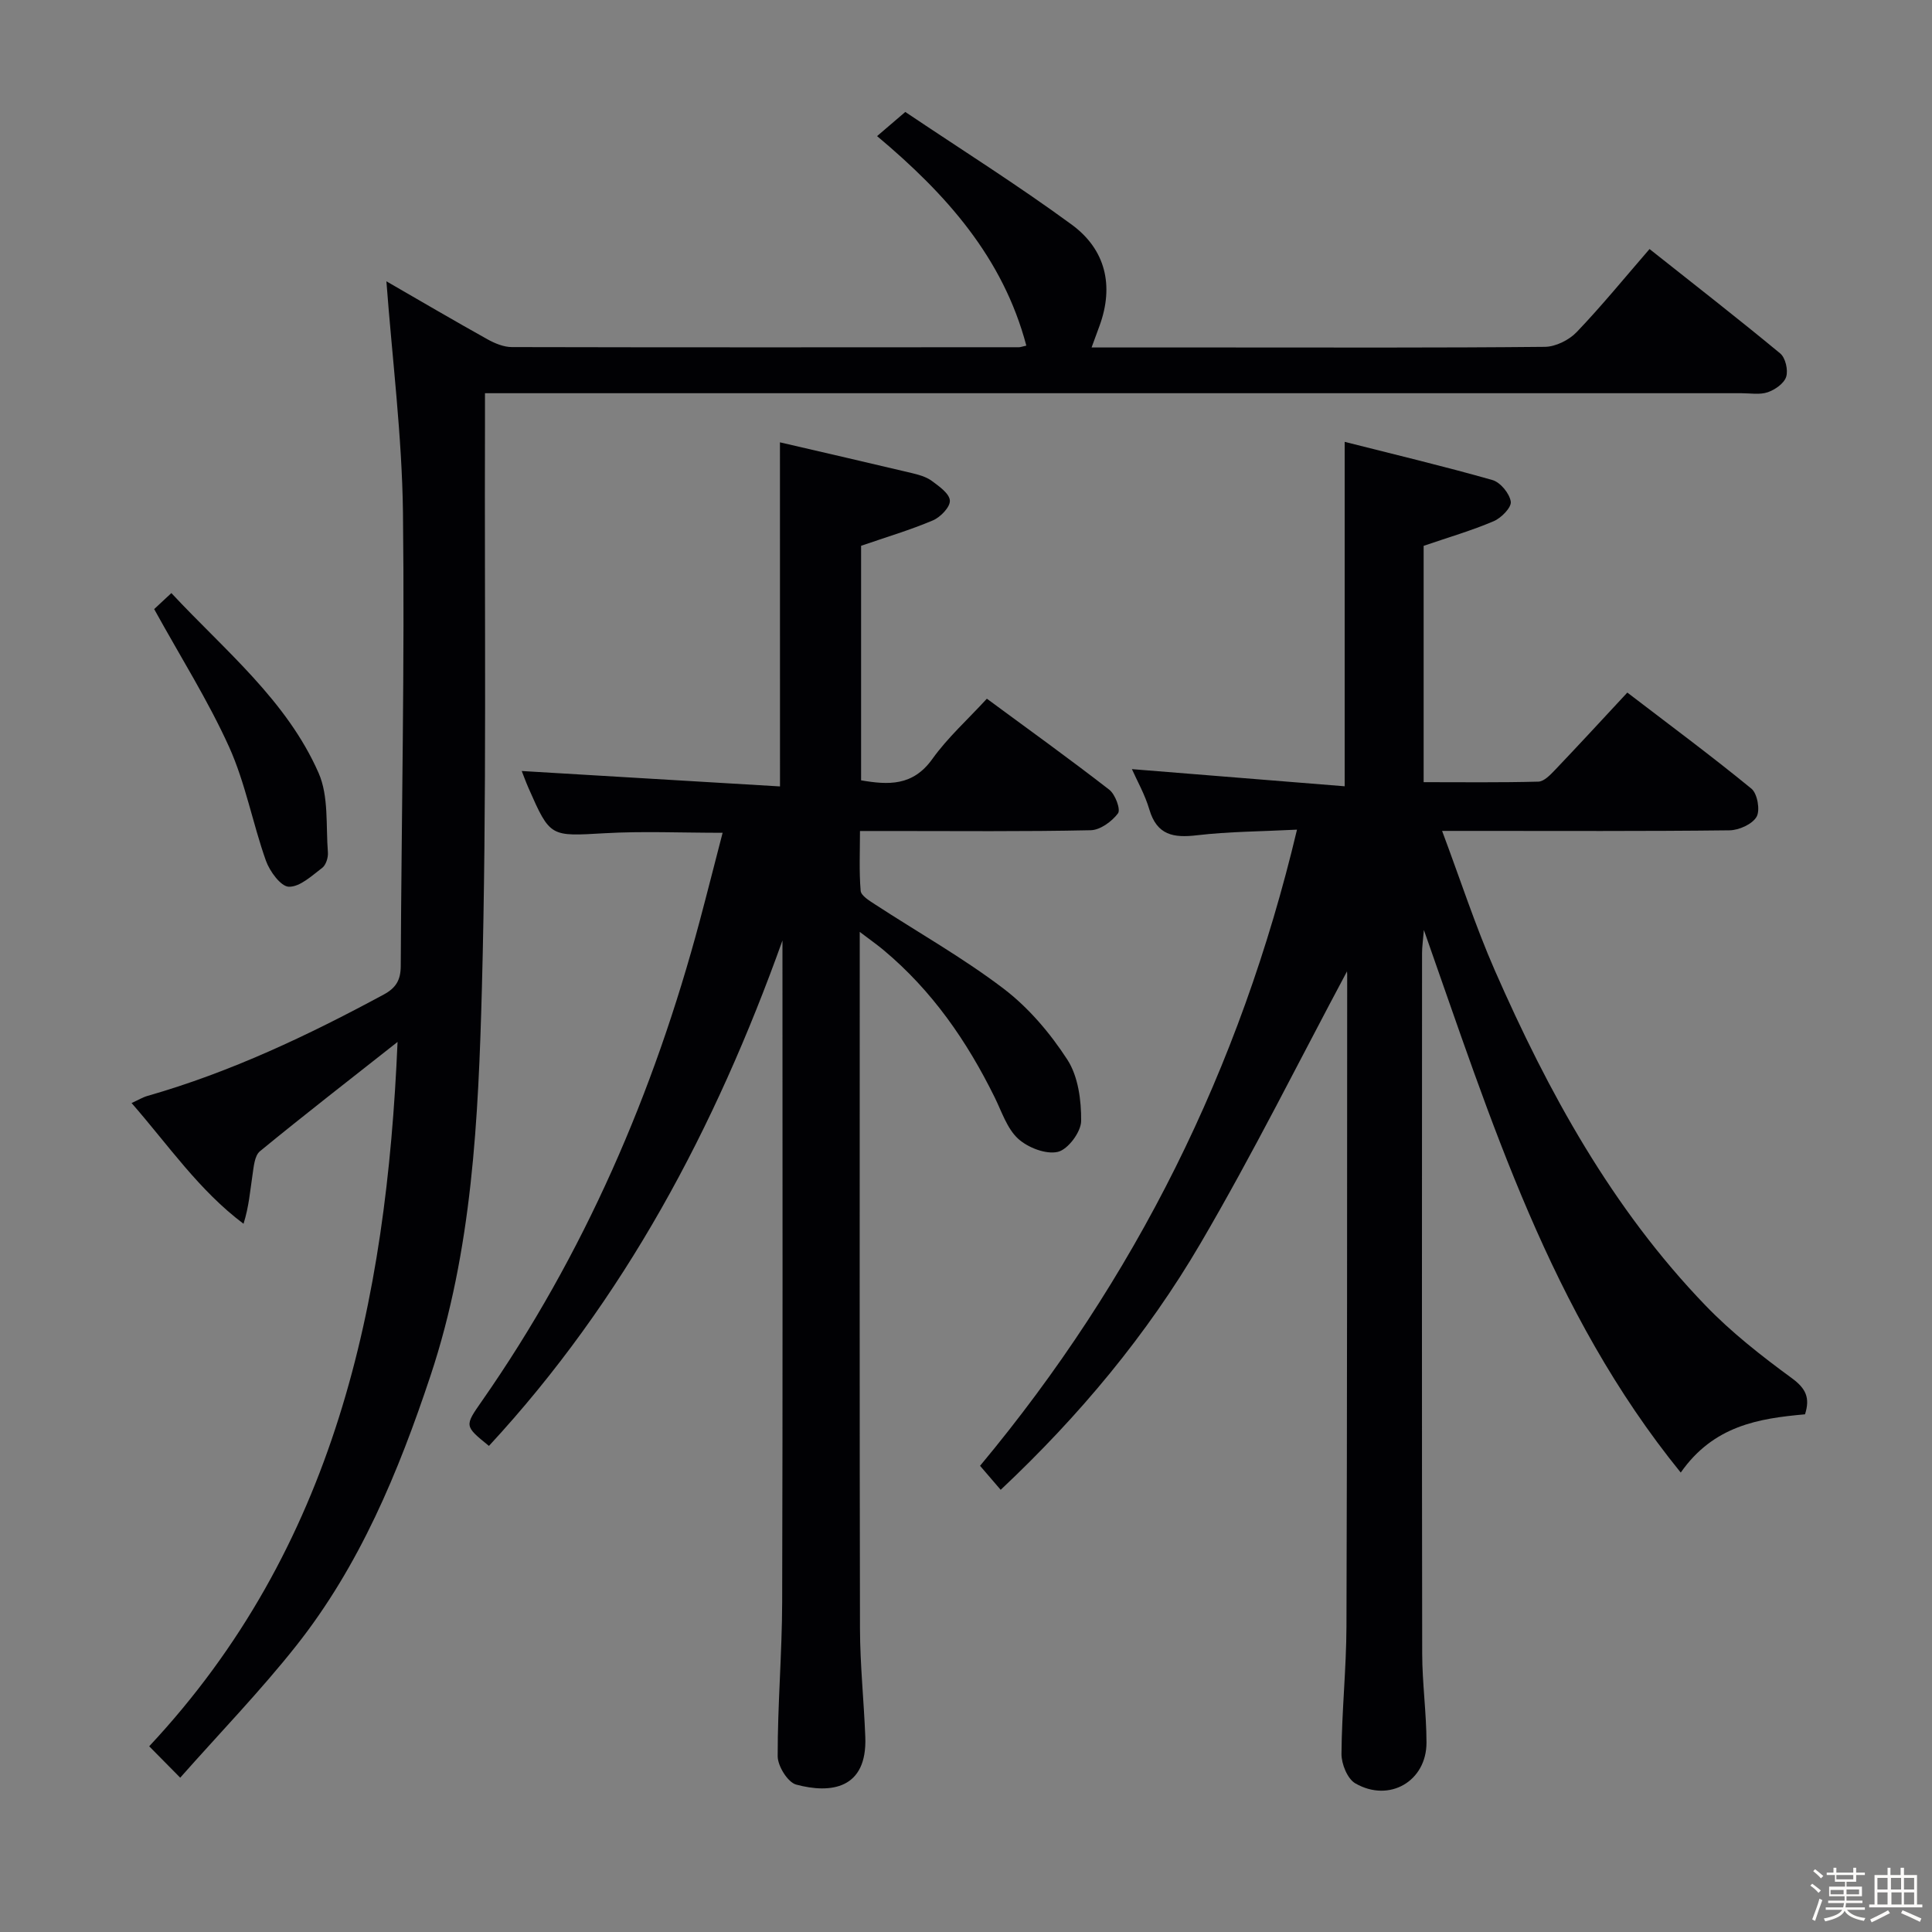 <svg enable-background="new 0 0 400 400" viewBox="0 0 400 400" xmlns="http://www.w3.org/2000/svg"><rect x="0" y="0" width="400" height="400" fill="#808080" stroke="none"/><path d="m374.8 390.4.4-.4c.7.5 1.3 1 1.8 1.4l-.5.5c-.5-.6-1.1-1.1-1.7-1.5zm1 7.3-.6-.3c.5-1.4 1.1-2.8 1.5-4.3.2.1.4.2.6.3-.5 1.3-1 2.8-1.5 4.3zm-.4-10.3.4-.4c.4.3 1 .8 1.7 1.4l-.5.5c-.4-.5-1-1-1.6-1.5zm2.5.3h1.7v-1h.6v1h3.5v-1h.6v1h1.8v.5h-1.8v1.4h-2v1h3.2v2h-3.2v.9h3.3v.5h-3.4c0 .3-.1.6-.1.9h4v.5h-3.7c.7.9 1.9 1.5 3.8 1.7-.1.2-.2.4-.3.6-2.1-.4-3.5-1.1-4-2.1-.4 1-1.8 1.7-4 2.2-.1-.2-.2-.4-.3-.6 2.1-.4 3.4-1 3.8-1.8h-3.4v-.5h3.6c.1-.3.1-.6.2-.9h-3.3v-.5h3.4c0-.3 0-.6 0-.9h-3.2v-2h3.3v-1h-2.1v-1.4h-1.7v-.5zm1.1 3.5v1h2.7c0-.3 0-.4 0-.4 0-.1 0-.2 0-.2 0-.1 0-.2 0-.3h-2.7zm1.2-3v.9h3.5v-.9zm4.7 3h-2.6v.6.4h2.6z" fill="#fcfbfa"/><path d="m393.6 386.7h.6v1.5h2.7v6.1h1.1v.6h-11v-.6h1.1v-6.1h2.7v-1.5h.6v1.5h2.1v-1.5zm-2.7 8.8.4.6c-1.2.6-2.5 1.3-3.8 1.9-.1-.2-.2-.4-.3-.6 1.2-.6 2.5-1.2 3.7-1.9zm-2.2-6.7v2.4h2.1v-2.4zm0 3v2.5h2.1v-2.5zm2.8-3v2.4h2.1v-2.4zm.1 3v2.5h2.1v-2.5h-2.2zm5.9 6.1c-1.4-.7-2.7-1.3-3.9-1.8l.3-.6c1.5.6 2.7 1.2 3.9 1.7zm-1.2-9.1h-2.1v2.4h2.1zm-2.1 3v2.5h2.1v-2.5z" fill="#fcfbfa"/><g fill="#010104"><path d="m347.98 304.88c-27.03-33.3-39.21-72.74-53.18-112.34-.17 2.09-.38 3.45-.38 4.82-.02 48.33-.05 96.66.03 144.99.01 6.14.88 12.28.89 18.42.02 8.01-7.69 12.51-14.73 8.46-1.64-.94-2.89-4.03-2.87-6.12.06-8.81 1-17.61 1.03-26.42.15-45 .13-89.99.15-134.99 0-.49-.09-.99-.05-.56-9.82 18.36-19.43 37.7-30.32 56.29-11.05 18.88-25.03 35.66-41.37 51.02-1.47-1.71-2.83-3.3-4.27-4.97 32.16-38.61 53.85-82.18 65.62-131.71-7.45.38-14.11.39-20.68 1.16-4.87.58-8.31.01-9.89-5.33-.91-3.1-2.56-5.99-3.61-8.36 14.61 1.18 29.25 2.36 44.05 3.55 0-24.13 0-47.02 0-71.31 10.29 2.61 20.51 5.04 30.6 7.91 1.64.47 3.54 2.78 3.79 4.47.18 1.19-1.97 3.39-3.54 4.05-4.55 1.94-9.33 3.33-14.5 5.1v48.93c7.93 0 15.84.1 23.75-.11 1.19-.03 2.49-1.42 3.47-2.44 4.93-5.17 9.76-10.42 14.95-16 8.7 6.66 17.37 13.08 25.7 19.9 1.23 1.01 1.84 4.47 1.06 5.82-.89 1.54-3.66 2.78-5.62 2.8-17.66.21-35.33.12-52.99.12-1.82 0-3.64 0-6.5 0 3.77 10.05 6.88 19.67 10.92 28.89 11.08 25.26 24.28 49.3 43.6 69.35 5.38 5.59 11.6 10.46 17.87 15.05 2.95 2.16 3.83 4.09 2.75 7.5-9.6.85-18.94 2.35-25.73 12.06z"/><path d="m80 58.24c6.81 3.93 13.83 8.05 20.93 12.01 1.53.85 3.37 1.61 5.06 1.61 34.99.08 69.99.05 104.98.03.32 0 .64-.14 1.52-.33-4.82-18.22-16.58-31.37-30.9-43.38 1.7-1.46 3.29-2.82 5.84-5 11.43 7.68 23.23 15.1 34.45 23.32 6.99 5.12 8.82 12.61 5.76 20.97-.5 1.36-1 2.72-1.64 4.47h27.35c22.16 0 44.33.09 66.49-.13 2.24-.02 5.01-1.4 6.59-3.05 5.16-5.39 9.89-11.2 15.09-17.2 9.19 7.29 18.24 14.32 27.06 21.62 1.08.9 1.67 3.44 1.23 4.83-.43 1.37-2.3 2.68-3.82 3.2-1.65.56-3.62.2-5.46.2-84.32 0-168.63 0-252.95 0-2.13 0-4.26 0-7.17 0 0 2.41.01 4.34 0 6.26-.13 38.99.41 78-.64 116.96-.73 27-1.98 54.2-10.65 80.23-6.63 19.93-14.66 39.3-27.83 55.92-7.4 9.34-15.72 17.94-23.98 27.27-2.61-2.65-4.33-4.38-6.42-6.5 38.46-41.12 49.12-91.76 51.42-145.83-9.85 7.77-19.28 15.07-28.49 22.63-1.13.93-1.29 3.24-1.55 4.97-.49 3.21-.72 6.46-1.85 10.05-9.23-6.93-15.51-16.22-23.18-25 1.4-.63 2.32-1.2 3.32-1.48 17.19-4.92 33.22-12.52 48.9-20.99 2.53-1.37 3.49-3 3.51-5.86.15-31.3.83-62.6.46-93.9-.2-15.9-2.22-31.78-3.43-47.9z"/><path d="m161.48 91.58c9.21 2.14 18.25 4.21 27.28 6.36 1.44.34 2.99.77 4.15 1.62 1.52 1.12 3.67 2.63 3.75 4.08.08 1.34-1.95 3.44-3.51 4.1-4.69 1.99-9.61 3.45-14.87 5.26v48.56c5.62.96 10.71 1.24 14.75-4.42 3.16-4.42 7.3-8.14 11.29-12.48 8.61 6.34 17.09 12.44 25.34 18.84 1.24.96 2.4 4.1 1.81 4.89-1.26 1.69-3.68 3.46-5.65 3.5-13.83.3-27.66.16-41.49.16-1.83 0-3.65 0-6.28 0 0 4.25-.2 8.34.14 12.38.09 1.02 1.82 2.06 2.97 2.81 8.89 5.8 18.2 11.04 26.62 17.45 5.18 3.94 9.66 9.23 13.21 14.71 2.24 3.46 2.89 8.42 2.85 12.69-.02 2.27-2.73 5.9-4.82 6.39-2.47.58-6.22-.88-8.24-2.73-2.3-2.12-3.39-5.62-4.86-8.59-5.73-11.62-12.96-22.08-22.98-30.45-1.34-1.12-2.78-2.13-4.94-3.77v6.29c0 46-.05 91.99.05 137.99.02 7.46.81 14.92 1.1 22.39.42 10.82-7.17 11.79-14.31 9.87-1.74-.47-3.83-3.84-3.83-5.88-.02-10.64.9-21.28.93-31.92.13-44.83.06-89.66.06-134.49 0-.82 0-1.65 0-2.47-13.85 38.67-32.7 74.32-60.77 104.64-5.13-4.16-5.07-4.11-1.42-9.34 21.15-30.34 35.56-63.75 45.07-99.38 1.58-5.91 3.07-11.84 4.73-18.22-8.61 0-16.53-.36-24.4.09-11.29.64-11.28.89-15.79-9.36-.59-1.35-1.09-2.75-1.4-3.52 17.67 1.05 35.43 2.11 53.47 3.19-.01-24.1-.01-47.14-.01-71.24z"/><path d="m31.92 126.11c.74-.69 1.93-1.79 3.56-3.32 11.11 11.92 23.86 22.2 30.48 37.24 2.13 4.84 1.49 10.93 1.93 16.47.08 1.05-.41 2.6-1.18 3.18-2.15 1.63-4.61 3.96-6.9 3.91-1.67-.04-3.96-3.18-4.75-5.38-2.76-7.77-4.25-16.08-7.62-23.55-4.34-9.6-10.03-18.59-15.52-28.55z"/></g></svg>
